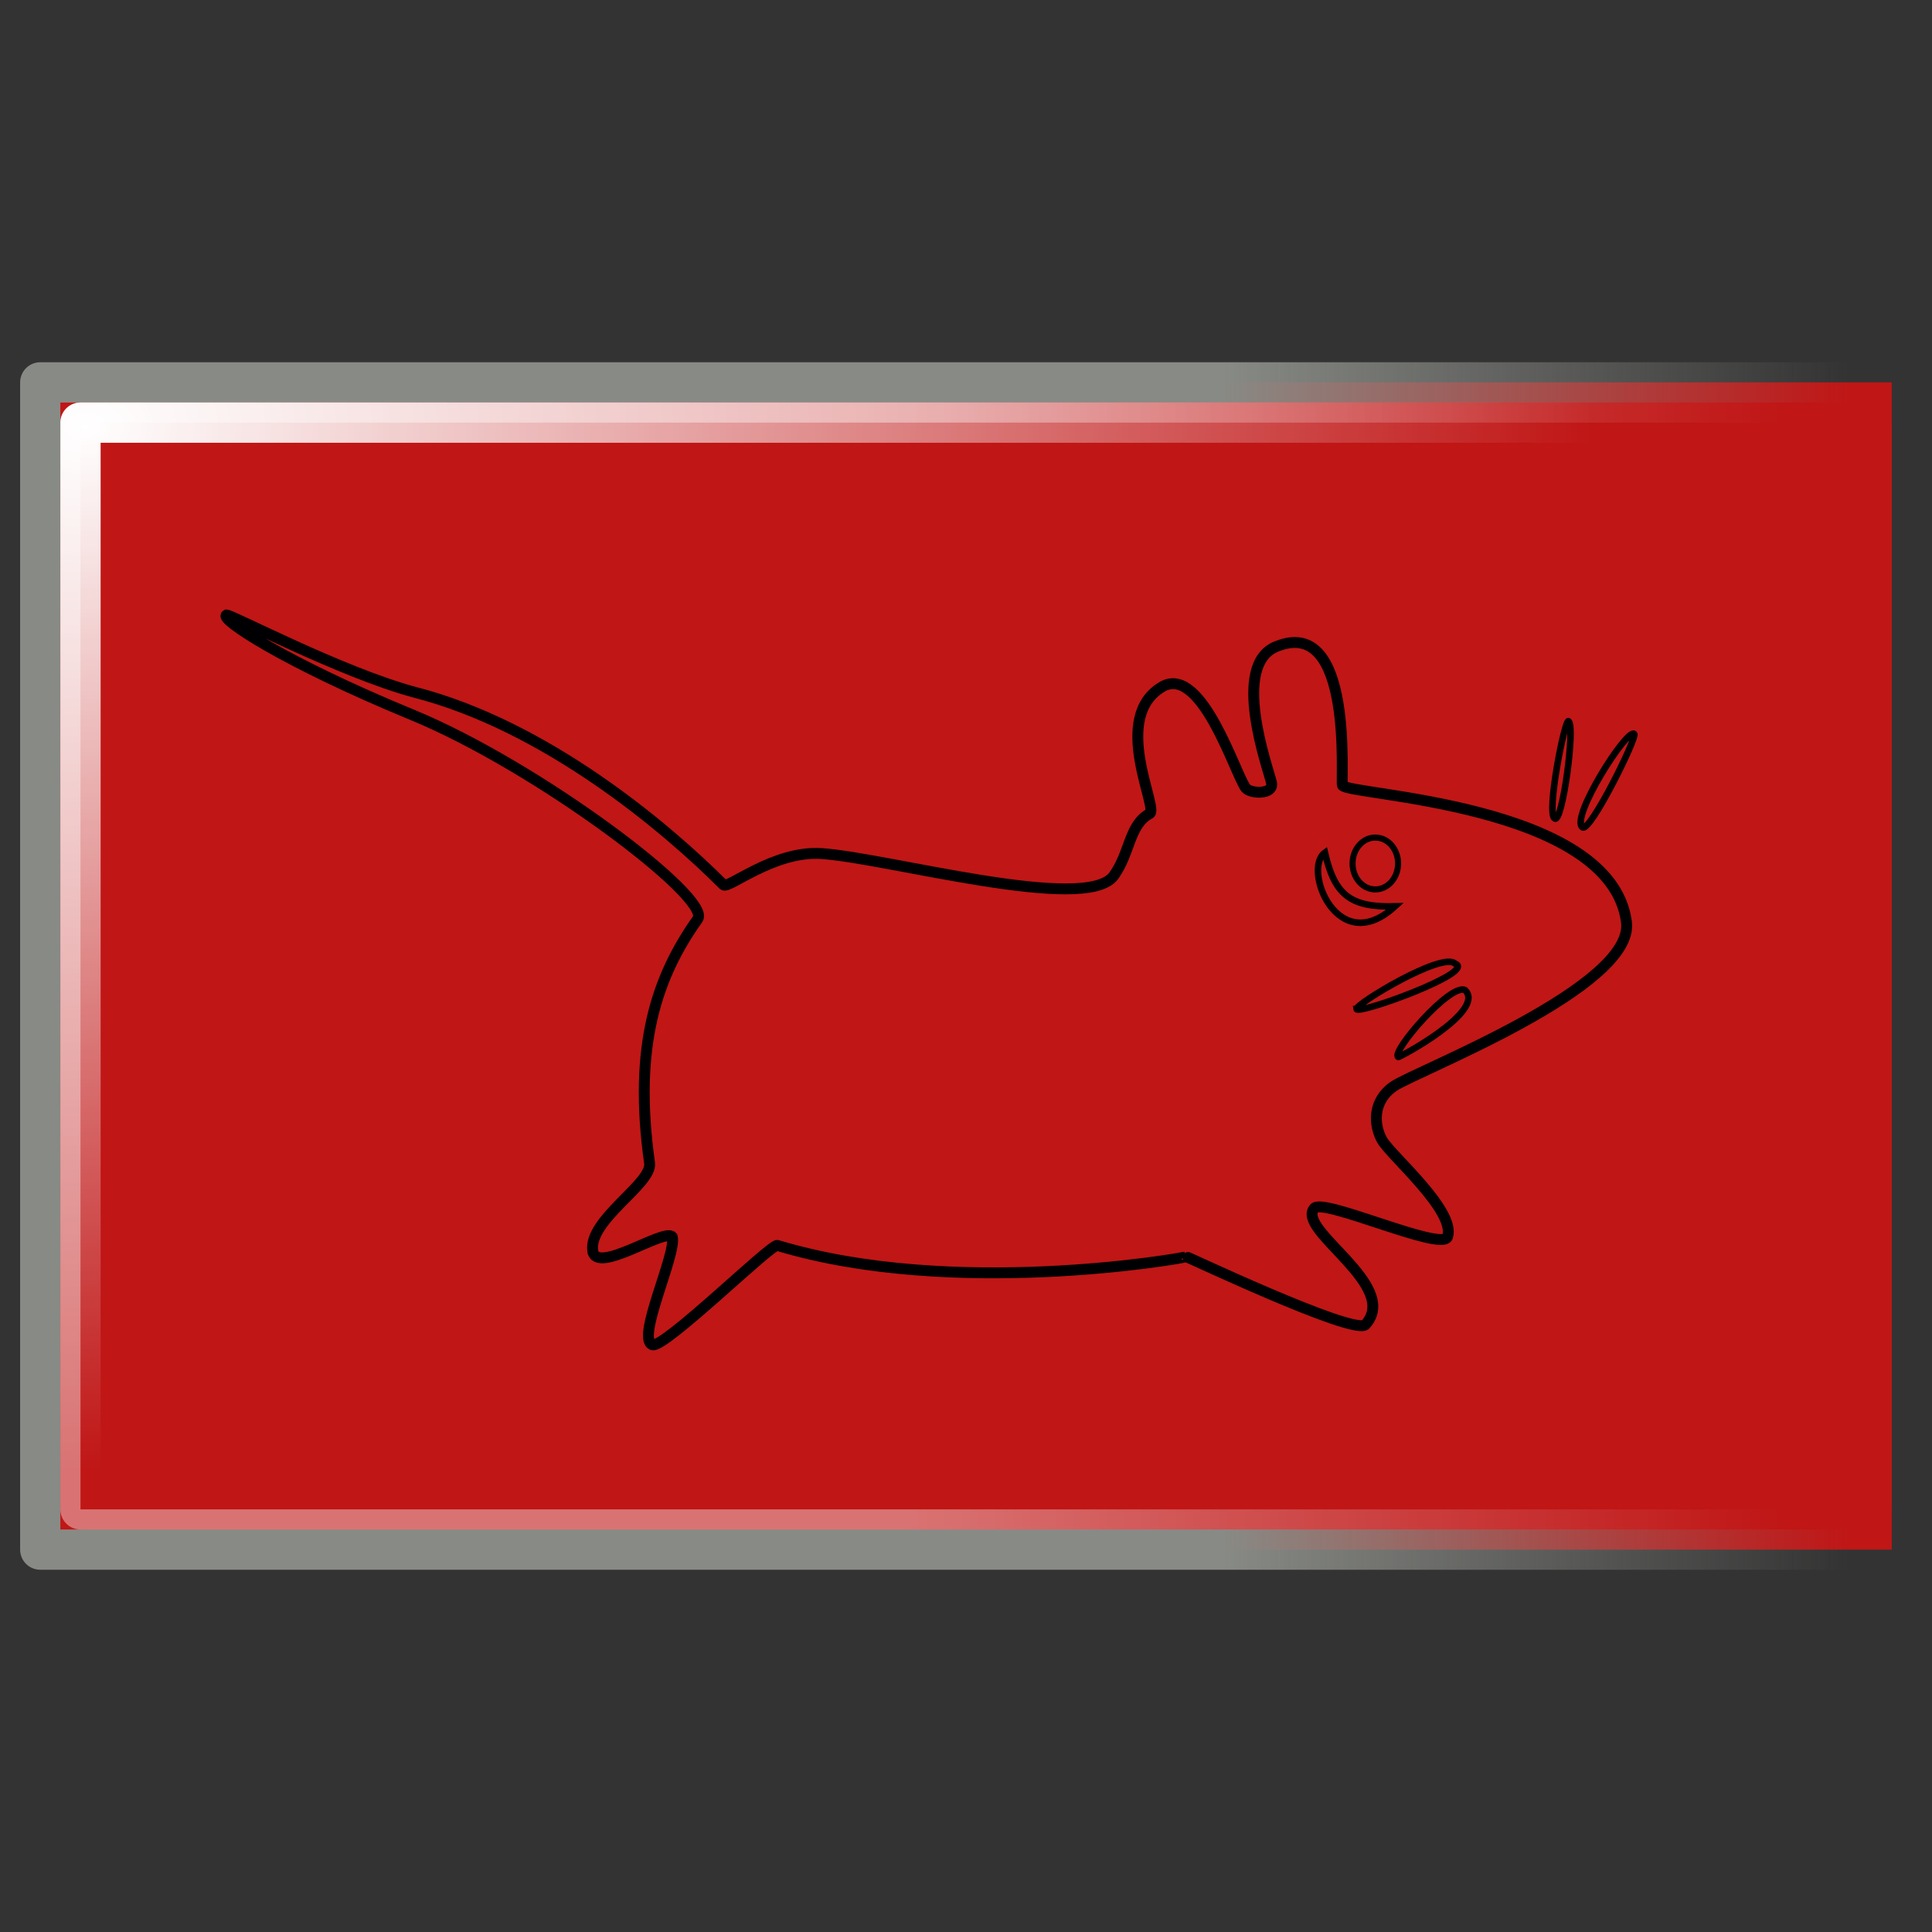 <?xml version="1.0" encoding="UTF-8" standalone="no"?>
<svg
   xmlns:dc="http://purl.org/dc/elements/1.1/"
   xmlns:cc="http://creativecommons.org/ns#"
   xmlns:rdf="http://www.w3.org/1999/02/22-rdf-syntax-ns#"
   xmlns:svg="http://www.w3.org/2000/svg"
   xmlns="http://www.w3.org/2000/svg"
   xmlns:xlink="http://www.w3.org/1999/xlink"
   xmlns:sodipodi="http://sodipodi.sourceforge.net/DTD/sodipodi-0.dtd"
   xmlns:inkscape="http://www.inkscape.org/namespaces/inkscape"
   height="48"
   version="1.1"
   width="48"
   id="svg47"
   sodipodi:docname="xfce4-panel-stock.svg"
   inkscape:version="0.92.3 (2405546, 2018-03-11)">
  <rect width="100%" height="100%" fill="#333333" stroke="none"/>
  <sodipodi:namedview
     pagecolor="#ffffff"
     bordercolor="#666666"
     borderopacity="1"
     objecttolerance="10"
     gridtolerance="10"
     guidetolerance="10"
     inkscape:pageopacity="0"
     inkscape:pageshadow="2"
     inkscape:window-width="1328"
     inkscape:window-height="737"
     id="namedview49"
     showgrid="false"
     inkscape:zoom="4.9166667"
     inkscape:cx="-1.6271186"
     inkscape:cy="24"
     inkscape:window-x="38"
     inkscape:window-y="0"
     inkscape:window-maximized="1"
     inkscape:current-layer="svg47" />
  <defs
     id="defs21">
    <linearGradient
       id="a">
      <stop
         offset="0"
         stop-color="#fff"
         id="stop2" />
      <stop
         offset="1"
         stop-color="#fff"
         stop-opacity="0"
         id="stop4" />
    </linearGradient>
    <linearGradient
       id="b">
      <stop
         offset="0"
         stop-color="#d3d7cf"
         id="stop7" />
      <stop
         offset="1"
         stop-color="#d3d7cf"
         stop-opacity="0"
         id="stop9" />
    </linearGradient>
    <linearGradient
       id="c">
      <stop
         offset="0"
         stop-color="#888a85"
         id="stop12" />
      <stop
         offset="1"
         stop-color="#888a85"
         stop-opacity="0"
         id="stop14" />
    </linearGradient>
    <linearGradient
       id="d"
       gradientTransform="translate(0 -8)"
       gradientUnits="userSpaceOnUse"
       x1="31.875"
       x2="47.438"
       xlink:href="#c"
       y1="17.438"
       y2="17.438" />
    <linearGradient
       id="e"
       gradientTransform="translate(0 -8)"
       gradientUnits="userSpaceOnUse"
       x1="31.873"
       x2="46.705"
       xlink:href="#b"
       y1="20.688"
       y2="20.688" />
    <linearGradient
       id="f"
       gradientTransform="translate(0 -8)"
       gradientUnits="userSpaceOnUse"
       x1="23.997"
       x2="45.754"
       xlink:href="#a"
       y1="18.375"
       y2="18.375" />
    <radialGradient
       id="g"
       cx="3.624"
       cy="2.005"
       fx="3.624"
       fy="2.005"
       gradientTransform="matrix(1e-8 1.126 -1.627 0 6.887 6.531)"
       gradientUnits="userSpaceOnUse"
       r="23"
       xlink:href="#a" />
  </defs>
  <g
     transform="translate(-1.5)"
     id="g45"
     style="fill:#c01616;fill-opacity:1">
    <path
       d="M2.5 9.5H48.5V38.5H2.5Z"
       fill="url(#e)"
       stroke="url(#d)"
       stroke-linejoin="round"
       id="path23"
       style="fill:#c01616;fill-opacity:1" />
    <path
       d="M3.5 10.5H48.5V37.5H3.5Z"
       fill="none"
       opacity=".4"
       stroke="url(#f)"
       stroke-linejoin="round"
       id="path25"
       style="fill:#c01616;fill-opacity:1" />
    <path
       d="M3.5 10.5H48.5V37.5H3.5Z"
       fill="none"
       stroke="url(#g)"
       stroke-linejoin="round"
       id="path27"
       style="fill:#c01616;fill-opacity:1" />
    <g
       fill-opacity=".5"
       transform="matrix(.203 0 0 .203 -23.044 -54.513)"
       id="g43"
       style="fill:#c01616;fill-opacity:1">
      <path
         d="m143.756 326.774c.538-.09 13.953 6.991 22.97 9.438 16.079 4.109 30.756 16.476 37.85 23.58.526.608 6.093-4.168 11.919-3.824 7.958.482 32.582 7.406 35.872 2.691C254.362 355.891 254.219 352.495 256.708 351.104c1.34-.375-4.981-11.936 1.737-15.64 4.79-2.394 8.849 11.009 10.079 12.511.551.672 3.474.836 3.128-.695C271.277 345.617 266.549 332.756 272.347 330.598c9.417-3.729 7.748 16.456 7.993 17.03.521 1.222 32.797 2.164 34.754 16.682 1.132 7.99-25.858 18.317-28.498 20.157-2.639 1.84-2.419 4.783-1.39 6.604 1.183 1.975 9.046 8.641 7.994 11.816-.723 1.834-15.398-4.888-16.335-3.475-2.137 2.699 10.683 9.455 6.256 14.249-1.755 1.148-21.947-8.454-21.896-8.341-.542.206-28.532 5.113-50.046-1.391-.758-.214-13.808 12.606-15.292 12.165-2.029-.744 2.991-11.15 2.433-13.207-.912-1.146-9.251 4.653-9.731 1.738-.574-3.831 7.318-8.235 6.951-10.774-2.035-14.424.909-22.847 5.908-29.888 1.667-2.592-19.592-18.646-34.983-24.982-15.39-6.336-23.624-11.706-22.709-12.207z"
         fill="#020202"
         fill-opacity="1"
         fill-rule="evenodd"
         stroke="#000002"
         stroke-width="1pt"
         transform="translate(4.866 17.03)"
         id="path29"
         style="fill:#c01616;fill-opacity:1" />
      <path
         d="m286.934 392.031c-.169-.59 10.503-7.045 12.048-5.561C301.763 387.478 287.032 392.78 286.934 392.031Z"
         fill="#fff"
         fill-opacity="1"
         fill-rule="evenodd"
         stroke="#000"
         stroke-width=".6pt"
         id="path31"
         style="fill:#c01616;fill-opacity:1" />
      <path
         d="m292.031 397.901c-.94-.568 6.389-9.114 8.187-8.187 2.625 2.608-8.31 8.39-8.187 8.187z"
         fill="#fff"
         fill-opacity="1"
         fill-rule="evenodd"
         stroke="#000"
         stroke-width=".6pt"
         id="path33"
         style="fill:#c01616;fill-opacity:1" />
      <path
         d="m320.916 358.358c-.891-.737-7.878 10.287-6.333 11.431.929.695 6.731-11.038 6.333-11.431z"
         fill="#020202"
         fill-opacity="1"
         fill-rule="evenodd"
         stroke="#000"
         stroke-width=".6pt"
         id="path35"
         style="fill:#c01616;fill-opacity:1" />
      <ellipse
         cx="288.865"
         cy="374.587"
         fill="#fff"
         fill-opacity="1"
         fill-rule="evenodd"
         rx="3.012"
         ry="3.398"
         stroke="#000"
         stroke-width=".6pt"
         transform="matrix(.925 0 0 .934 22.028 24.352)"
         id="ellipse37"
         style="fill:#c01616;fill-opacity:1" />
      <path
         d="m320.916 358.358c-.441-.512-2.781 11.368-1.699 11.894.929.695 2.547-11.276 1.699-11.894z"
         fill="#020202"
         fill-opacity="1"
         fill-rule="evenodd"
         stroke="#000"
         stroke-width=".6pt"
         transform="translate(-8.032 -1.545)"
         id="path39"
         style="fill:#c01616;fill-opacity:1" />
      <path
         d="m321.366 357.908c-2.771 1.959 1.521 13.045 8.58 6.572-5.546.163-7.396-1.461-8.58-6.572z"
         fill="#fff"
         fill-opacity="1"
         fill-rule="evenodd"
         stroke="#000"
         stroke-width=".6pt"
         transform="translate(-38.307 14.983)"
         id="path41"
         style="fill:#c01616;fill-opacity:1" />
    </g>
  </g>
</svg>

